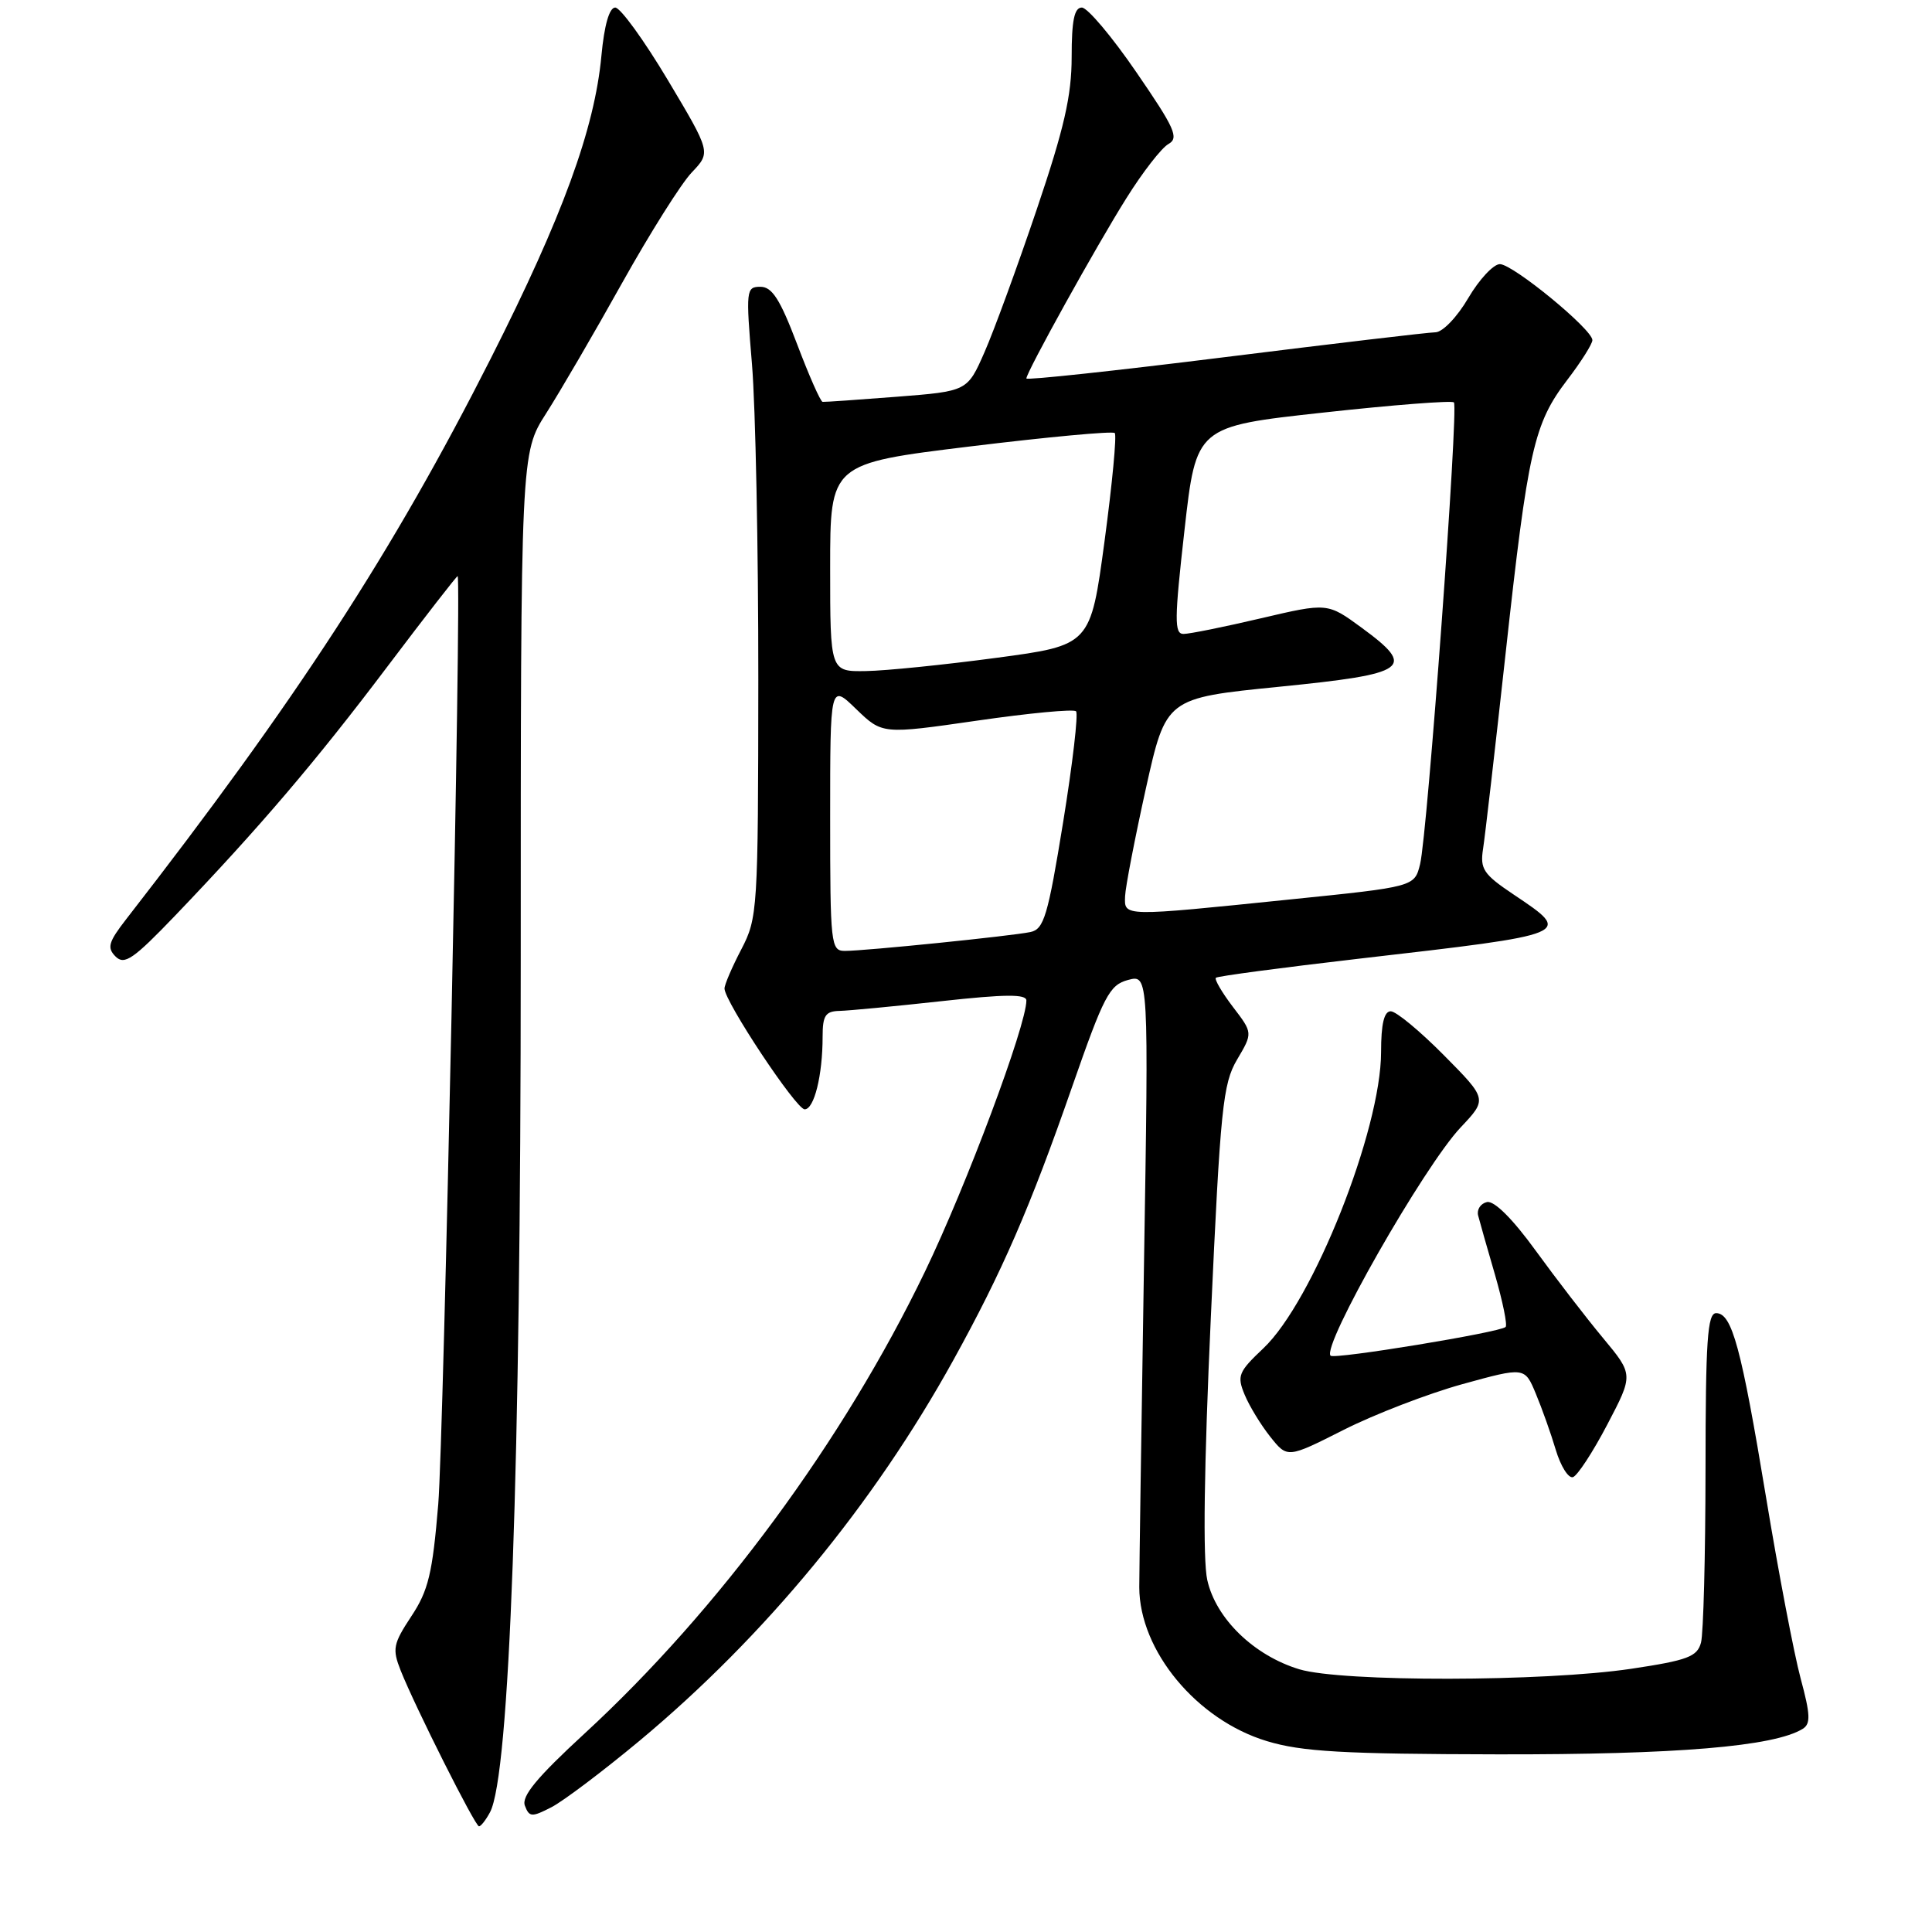 <?xml version="1.0" encoding="UTF-8" standalone="no"?>
<!DOCTYPE svg PUBLIC "-//W3C//DTD SVG 1.1//EN" "http://www.w3.org/Graphics/SVG/1.1/DTD/svg11.dtd" >
<svg xmlns="http://www.w3.org/2000/svg" xmlns:xlink="http://www.w3.org/1999/xlink" version="1.1" viewBox="0 0 256 256">
 <g >
 <path fill="currentColor"
d=" M 64.93 240.13 C 67.53 235.27 69.00 194.59 69.00 127.36 C 69.00 60.04 69.00 60.04 72.37 54.77 C 74.22 51.87 78.75 44.10 82.43 37.50 C 86.12 30.90 90.27 24.30 91.67 22.84 C 94.20 20.18 94.20 20.18 88.48 10.59 C 85.33 5.32 82.20 1.00 81.52 1.00 C 80.74 1.00 80.07 3.32 79.69 7.39 C 78.79 17.07 74.53 28.73 65.03 47.50 C 52.06 73.13 39.25 92.82 16.72 121.80 C 14.37 124.83 14.15 125.58 15.32 126.75 C 16.49 127.91 17.68 127.09 23.22 121.31 C 34.40 109.63 41.81 100.94 51.32 88.34 C 56.37 81.65 60.57 76.25 60.64 76.34 C 61.17 76.93 58.79 190.64 58.07 199.32 C 57.31 208.48 56.76 210.77 54.50 214.17 C 52.09 217.83 51.96 218.49 53.09 221.35 C 55.02 226.20 62.96 242.00 63.47 242.00 C 63.72 242.00 64.38 241.16 64.93 240.13 Z  M 84.73 230.67 C 101.33 216.84 115.74 199.37 126.32 180.23 C 132.81 168.48 136.48 160.04 142.05 144.04 C 146.28 131.90 147.01 130.51 149.47 129.85 C 152.21 129.12 152.21 129.12 151.58 167.81 C 151.24 189.09 150.96 208.21 150.96 210.31 C 150.97 218.72 158.58 227.91 167.88 230.71 C 172.50 232.11 177.96 232.42 198.50 232.46 C 222.17 232.50 235.09 231.42 238.87 229.08 C 239.94 228.42 239.89 227.20 238.59 222.39 C 237.72 219.15 235.66 208.38 234.02 198.45 C 230.73 178.56 229.50 174.00 227.40 174.00 C 226.24 174.00 226.00 177.62 225.99 194.75 C 225.98 206.16 225.71 216.47 225.39 217.66 C 224.89 219.52 223.62 220.00 216.16 221.12 C 204.59 222.85 177.82 222.89 172.17 221.19 C 166.16 219.37 161.11 214.48 159.97 209.36 C 159.37 206.69 159.54 194.37 160.44 174.58 C 161.71 146.79 162.03 143.61 163.92 140.40 C 166.01 136.87 166.01 136.87 163.36 133.41 C 161.91 131.50 160.90 129.77 161.11 129.56 C 161.32 129.35 169.82 128.22 180.00 127.04 C 208.60 123.74 208.43 123.81 200.52 118.50 C 196.57 115.85 196.10 115.15 196.51 112.50 C 196.77 110.85 198.12 99.15 199.51 86.50 C 202.47 59.54 203.24 56.15 207.67 50.34 C 209.50 47.95 211.00 45.57 211.00 45.07 C 211.00 43.64 200.47 35.00 198.74 35.00 C 197.89 35.00 196.00 37.03 194.55 39.50 C 193.09 42.00 191.16 44.01 190.21 44.03 C 189.27 44.04 176.69 45.53 162.25 47.33 C 147.81 49.13 136.00 50.40 136.00 50.15 C 136.00 49.32 145.29 32.56 149.26 26.25 C 151.41 22.81 153.92 19.58 154.83 19.08 C 156.25 18.28 155.67 16.99 150.58 9.58 C 147.35 4.86 144.09 1.00 143.35 1.00 C 142.35 1.00 142.00 2.72 142.00 7.54 C 142.00 12.68 141.01 17.01 137.36 27.79 C 134.81 35.33 131.70 43.83 130.45 46.67 C 128.18 51.84 128.18 51.84 118.84 52.57 C 113.70 52.97 109.28 53.28 109.00 53.25 C 108.72 53.22 107.20 49.78 105.62 45.60 C 103.37 39.67 102.31 38.00 100.76 38.00 C 98.86 38.00 98.82 38.42 99.64 48.25 C 100.11 53.89 100.49 72.68 100.48 90.01 C 100.46 120.62 100.39 121.63 98.23 125.79 C 97.00 128.14 96.00 130.48 96.00 130.98 C 96.00 132.69 105.49 146.99 106.62 146.99 C 107.88 147.00 109.00 142.48 109.00 137.38 C 109.00 134.56 109.37 133.99 111.25 133.95 C 112.49 133.92 118.56 133.34 124.75 132.66 C 133.18 131.73 136.00 131.71 136.00 132.57 C 136.00 135.86 128.05 157.12 122.56 168.50 C 111.77 190.89 95.22 213.35 77.46 229.70 C 71.16 235.50 69.07 238.02 69.55 239.26 C 70.13 240.79 70.46 240.81 73.08 239.46 C 74.66 238.64 79.91 234.68 84.73 230.67 Z  M 212.97 188.77 C 216.44 182.15 216.44 182.15 212.43 177.32 C 210.22 174.67 206.20 169.45 203.49 165.72 C 200.43 161.50 197.99 159.07 197.03 159.28 C 196.19 159.47 195.66 160.27 195.86 161.06 C 196.06 161.85 197.07 165.40 198.10 168.93 C 199.12 172.47 199.76 175.58 199.50 175.83 C 198.79 176.54 176.82 180.15 176.31 179.64 C 175.08 178.41 188.67 154.55 193.55 149.38 C 197.08 145.64 197.08 145.64 191.32 139.82 C 188.15 136.62 184.99 134.00 184.28 134.00 C 183.40 134.00 183.00 135.68 183.00 139.39 C 183.00 149.72 173.96 172.47 167.40 178.66 C 164.10 181.78 163.88 182.30 164.92 184.80 C 165.54 186.30 167.07 188.81 168.32 190.38 C 170.59 193.23 170.59 193.23 178.05 189.46 C 182.15 187.39 189.22 184.67 193.76 183.41 C 202.03 181.13 202.03 181.13 203.50 184.66 C 204.31 186.60 205.51 189.96 206.15 192.12 C 206.80 194.28 207.82 195.91 208.42 195.73 C 209.01 195.55 211.06 192.42 212.97 188.77 Z  M 110.00 108.30 C 110.00 90.61 110.00 90.61 113.45 93.96 C 116.91 97.30 116.91 97.30 129.46 95.49 C 136.36 94.49 142.26 93.93 142.58 94.25 C 142.90 94.56 142.13 101.18 140.87 108.95 C 138.85 121.38 138.33 123.12 136.54 123.50 C 134.01 124.03 114.63 126.00 111.96 126.00 C 110.09 126.00 110.00 125.22 110.00 108.30 Z  M 149.08 118.75 C 149.13 117.51 150.37 111.10 151.83 104.50 C 154.50 92.50 154.50 92.50 169.49 91.00 C 186.67 89.28 187.72 88.53 180.43 83.18 C 175.90 79.86 175.90 79.86 167.07 81.93 C 162.22 83.07 157.61 84.00 156.82 84.00 C 155.59 84.00 155.61 82.11 156.95 70.25 C 158.50 56.51 158.50 56.51 175.33 54.67 C 184.59 53.65 192.38 53.05 192.65 53.32 C 193.29 53.96 189.14 110.55 188.17 114.50 C 187.43 117.50 187.43 117.50 170.96 119.18 C 148.62 121.47 148.98 121.48 149.08 118.75 Z  M 110.00 75.21 C 110.00 61.42 110.00 61.42 128.60 59.15 C 138.84 57.90 147.43 57.10 147.71 57.38 C 147.99 57.65 147.38 64.09 146.36 71.69 C 144.50 85.50 144.50 85.50 132.00 87.17 C 125.12 88.09 117.36 88.88 114.75 88.92 C 110.00 89.00 110.00 89.00 110.00 75.21 Z "/>
</g>
</svg>